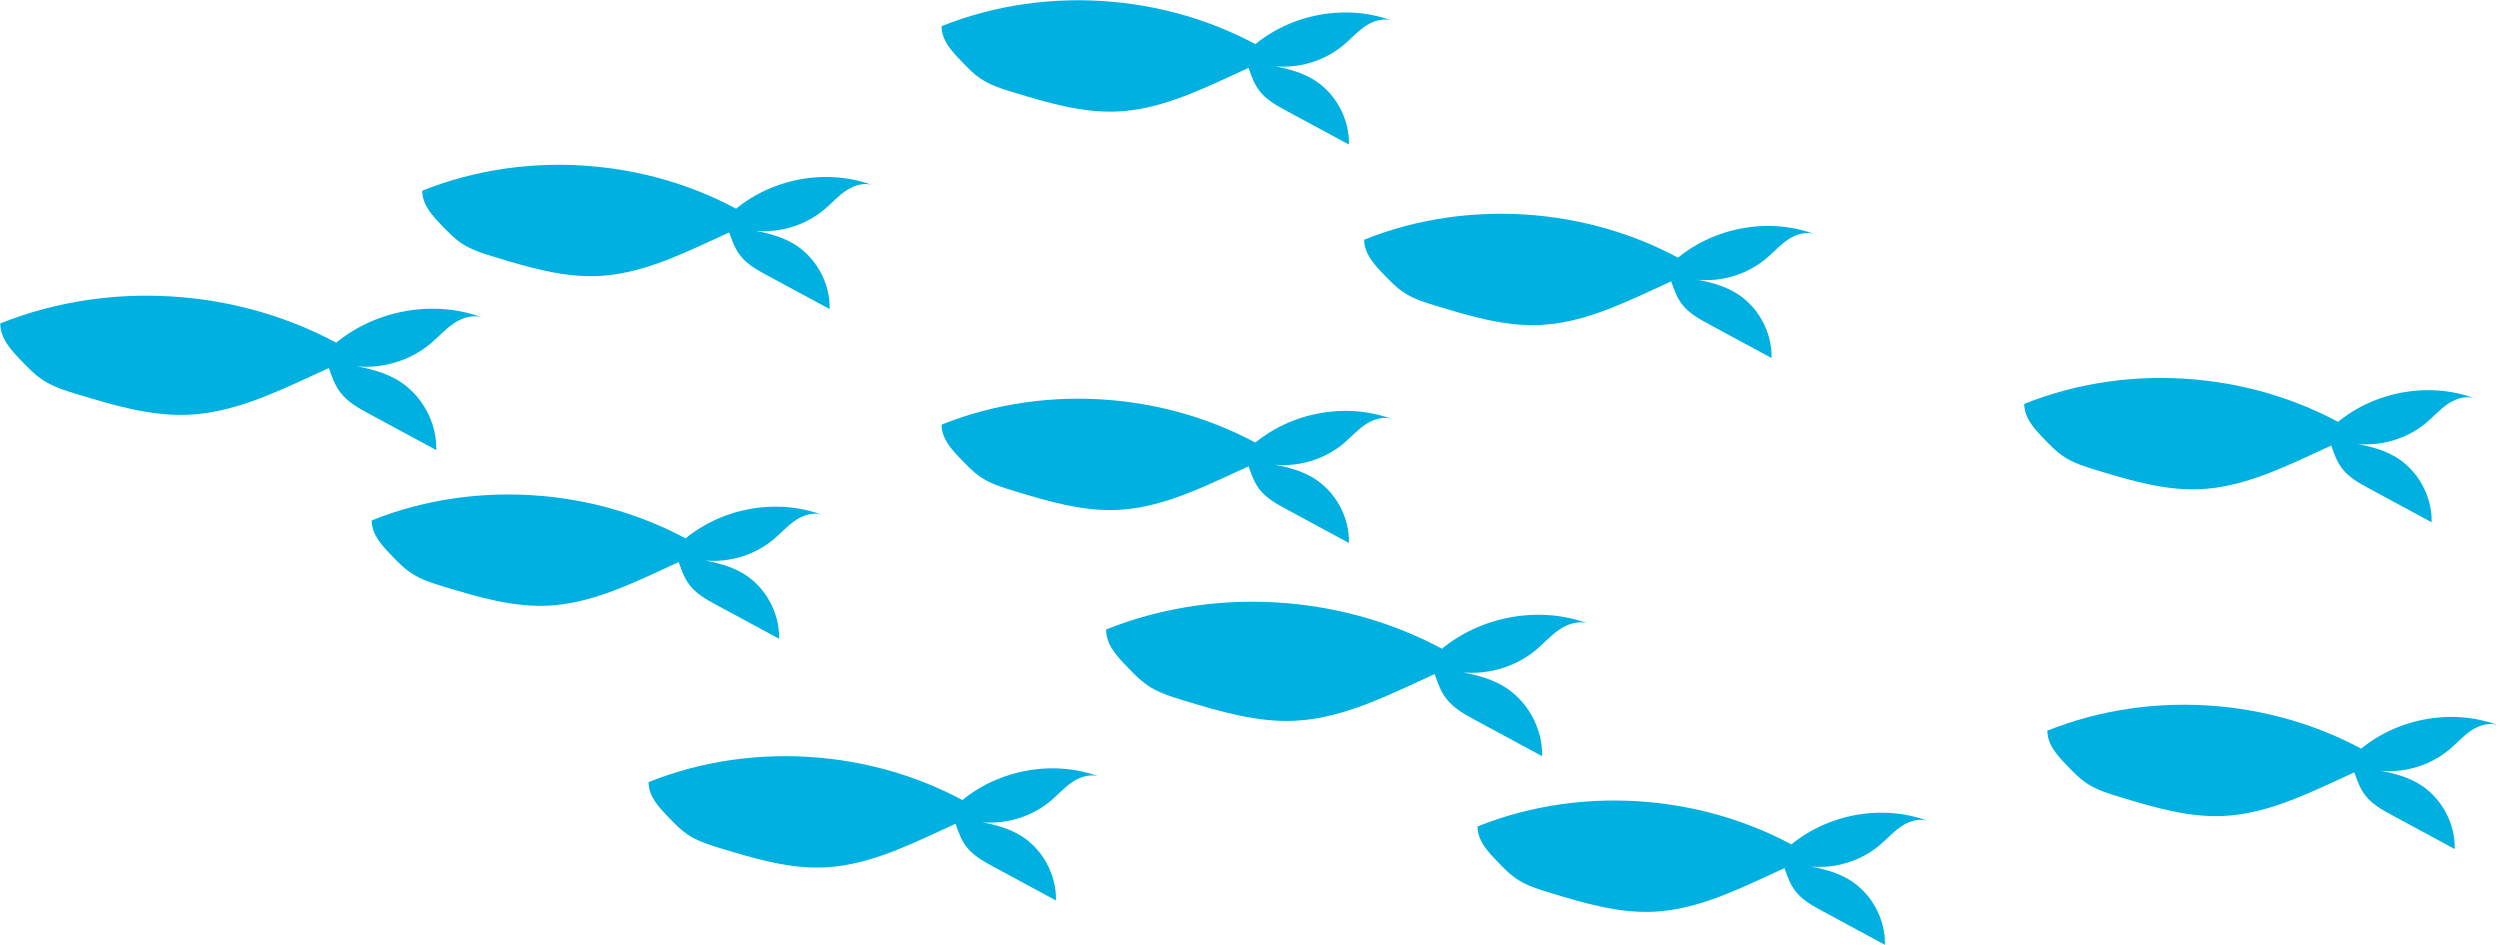 <?xml version="1.0" encoding="UTF-8" standalone="no"?>
<!DOCTYPE svg PUBLIC "-//W3C//DTD SVG 1.1//EN" "http://www.w3.org/Graphics/SVG/1.1/DTD/svg11.dtd">
<svg width="100%" height="100%" viewBox="0 0 4022 1520" version="1.1" xmlns="http://www.w3.org/2000/svg" xmlns:xlink="http://www.w3.org/1999/xlink" xml:space="preserve" xmlns:serif="http://www.serif.com/" style="fill-rule:evenodd;clip-rule:evenodd;stroke-linejoin:round;stroke-miterlimit:2;">
    <g transform="matrix(4.167,0,0,4.167,-5401.6,-5318)">
        <path d="M1296.38,1401.09C1340.8,1383.27 1393.6,1387.92 1434.22,1413.23C1428.15,1416.03 1422.08,1418.83 1416.01,1421.63C1401.06,1428.53 1385.63,1435.56 1369.18,1436.33C1354.65,1437.01 1340.4,1432.75 1326.48,1428.54C1321.56,1427.05 1316.54,1425.51 1312.3,1422.6C1309.56,1420.7 1307.22,1418.29 1304.9,1415.89C1300.68,1411.51 1296.45,1407.13 1296.38,1401.09Z" style="fill:rgb(0,176,225);fill-rule:nonzero;"/>
    </g>
    <g transform="matrix(4.167,0,0,4.167,-5401.6,-5318)">
        <path d="M1420.57,1413.73C1435.98,1396.84 1462.13,1390.77 1483.41,1399.13C1479.7,1397.42 1475.22,1398.63 1471.79,1400.86C1468.36,1403.09 1465.64,1406.24 1462.51,1408.87C1453.19,1416.71 1440,1419.7 1428.21,1416.64C1435.55,1417.82 1443.07,1419.07 1449.5,1422.8C1458.93,1428.26 1465,1439.1 1464.72,1450C1456.14,1445.36 1447.56,1440.73 1438.98,1436.09C1434.84,1433.85 1430.56,1431.51 1427.7,1427.76C1423.57,1422.34 1423.15,1415.04 1420.57,1413.73Z" style="fill:rgb(0,176,225);fill-rule:nonzero;"/>
    </g>
    <g transform="matrix(4.167,0,0,4.167,-5401.6,-5318)">
        <path d="M1439.78,1477.14C1481.29,1460.48 1530.62,1464.83 1568.57,1488.48C1562.9,1491.09 1557.23,1493.71 1551.56,1496.33C1537.59,1502.78 1523.17,1509.34 1507.8,1510.06C1494.23,1510.69 1480.91,1506.72 1467.9,1502.78C1463.3,1501.39 1458.62,1499.96 1454.66,1497.23C1452.09,1495.46 1449.91,1493.2 1447.74,1490.96C1443.79,1486.87 1439.85,1482.78 1439.78,1477.14Z" style="fill:rgb(0,176,225);fill-rule:nonzero;"/>
    </g>
    <g transform="matrix(4.167,0,0,4.167,-5401.6,-5318)">
        <path d="M1555.82,1488.94C1570.22,1473.17 1594.65,1467.5 1614.54,1475.31C1611.07,1473.71 1606.88,1474.84 1603.68,1476.92C1600.47,1479.01 1597.93,1481.94 1595.01,1484.4C1586.3,1491.73 1573.97,1494.52 1562.96,1491.66C1569.81,1492.77 1576.84,1493.94 1582.85,1497.42C1591.67,1502.53 1597.33,1512.65 1597.07,1522.84C1589.06,1518.5 1581.04,1514.17 1573.02,1509.84C1569.15,1507.75 1565.15,1505.56 1562.49,1502.06C1558.62,1496.99 1558.23,1490.17 1555.82,1488.94Z" style="fill:rgb(0,176,225);fill-rule:nonzero;"/>
    </g>
    <g transform="matrix(4.167,0,0,4.167,-5401.6,-5318)">
        <path d="M1459.29,1349.85C1500.8,1333.2 1550.12,1337.55 1588.08,1361.19C1582.41,1363.81 1576.74,1366.43 1571.07,1369.05C1557.1,1375.5 1542.68,1382.06 1527.31,1382.78C1513.73,1383.41 1500.42,1379.43 1487.41,1375.5C1482.81,1374.11 1478.13,1372.67 1474.16,1369.95C1471.6,1368.18 1469.41,1365.92 1467.25,1363.68C1463.3,1359.59 1459.35,1355.5 1459.29,1349.85Z" style="fill:rgb(0,176,225);fill-rule:nonzero;"/>
    </g>
    <g transform="matrix(4.167,0,0,4.167,-5401.6,-5318)">
        <path d="M1575.32,1361.66C1589.73,1345.89 1614.16,1340.21 1634.05,1348.03C1630.58,1346.42 1626.39,1347.56 1623.18,1349.64C1619.98,1351.72 1617.44,1354.66 1614.51,1357.12C1605.81,1364.45 1593.48,1367.24 1582.47,1364.38C1589.32,1365.49 1596.35,1366.66 1602.36,1370.14C1611.18,1375.25 1616.84,1385.37 1616.58,1395.55C1608.57,1391.22 1600.55,1386.89 1592.53,1382.56C1588.66,1380.47 1584.66,1378.27 1582,1374.77C1578.13,1369.71 1577.74,1362.89 1575.32,1361.66Z" style="fill:rgb(0,176,225);fill-rule:nonzero;"/>
    </g>
    <g transform="matrix(4.167,0,0,4.167,-5401.6,-5318)">
        <path d="M1659.79,1440.16C1701.29,1423.51 1750.62,1427.85 1788.58,1451.5C1782.91,1454.12 1777.24,1456.73 1771.57,1459.35C1757.59,1465.8 1743.18,1472.36 1727.81,1473.08C1714.23,1473.72 1700.92,1469.74 1687.91,1465.8C1683.31,1464.41 1678.62,1462.98 1674.66,1460.25C1672.1,1458.48 1669.91,1456.23 1667.75,1453.98C1663.8,1449.89 1659.85,1445.8 1659.79,1440.16Z" style="fill:rgb(0,176,225);fill-rule:nonzero;"/>
    </g>
    <g transform="matrix(4.167,0,0,4.167,-5401.6,-5318)">
        <path d="M1775.82,1451.96C1790.23,1436.19 1814.66,1430.52 1834.55,1438.33C1831.08,1436.73 1826.89,1437.86 1823.68,1439.94C1820.48,1442.03 1817.94,1444.96 1815.01,1447.42C1806.31,1454.75 1793.98,1457.54 1782.97,1454.68C1789.82,1455.79 1796.85,1456.96 1802.86,1460.44C1811.67,1465.55 1817.34,1475.67 1817.08,1485.86L1793.03,1472.86C1789.16,1470.77 1785.16,1468.58 1782.49,1465.08C1778.63,1460.01 1778.24,1453.19 1775.82,1451.96Z" style="fill:rgb(0,176,225);fill-rule:nonzero;"/>
    </g>
    <g transform="matrix(4.167,0,0,4.167,-5401.6,-5318)">
        <path d="M1723.31,1519.25C1767.73,1501.43 1820.52,1506.08 1861.14,1531.39C1855.07,1534.19 1849,1536.99 1842.94,1539.79C1827.98,1546.69 1812.55,1553.72 1796.1,1554.49C1781.58,1555.16 1767.32,1550.91 1753.4,1546.69C1748.48,1545.2 1743.47,1543.67 1739.23,1540.75C1736.48,1538.86 1734.14,1536.45 1731.83,1534.05C1727.6,1529.67 1723.38,1525.29 1723.31,1519.25Z" style="fill:rgb(0,176,225);fill-rule:nonzero;"/>
    </g>
    <g transform="matrix(4.167,0,0,4.167,-5401.6,-5318)">
        <path d="M1847.49,1531.89C1862.91,1515 1889.06,1508.93 1910.34,1517.29C1906.62,1515.58 1902.14,1516.79 1898.71,1519.02C1895.28,1521.25 1892.56,1524.39 1889.43,1527.03C1880.11,1534.87 1866.92,1537.86 1855.13,1534.8C1862.47,1535.98 1869.99,1537.23 1876.42,1540.96C1885.86,1546.42 1891.92,1557.26 1891.65,1568.16C1883.07,1563.52 1874.49,1558.89 1865.9,1554.25C1861.76,1552.01 1857.49,1549.66 1854.63,1545.92C1850.5,1540.5 1850.08,1533.2 1847.49,1531.89Z" style="fill:rgb(0,176,225);fill-rule:nonzero;"/>
    </g>
    <g transform="matrix(4.167,0,0,4.167,-5401.6,-5318)">
        <path d="M1866.71,1595.3C1908.21,1578.64 1957.54,1582.99 1995.5,1606.63C1989.83,1609.25 1984.15,1611.87 1978.48,1614.49C1964.51,1620.94 1950.1,1627.5 1934.72,1628.22C1921.15,1628.85 1907.83,1624.88 1894.83,1620.94C1890.23,1619.55 1885.54,1618.12 1881.58,1615.39C1879.01,1613.62 1876.83,1611.36 1874.67,1609.12C1870.72,1605.03 1866.77,1600.94 1866.71,1595.3Z" style="fill:rgb(0,176,225);fill-rule:nonzero;"/>
    </g>
    <g transform="matrix(4.167,0,0,4.167,-5401.6,-5318)">
        <path d="M1982.74,1607.1C1997.15,1591.33 2021.58,1585.65 2041.46,1593.47C2037.99,1591.87 2033.81,1593 2030.6,1595.08C2027.4,1597.16 2024.86,1600.1 2021.93,1602.56C2013.22,1609.89 2000.9,1612.68 1989.88,1609.82C1996.74,1610.93 2003.77,1612.1 2009.78,1615.58C2018.59,1620.68 2024.26,1630.81 2024,1640.99C2015.98,1636.66 2007.96,1632.33 1999.95,1628C1996.07,1625.91 1992.08,1623.71 1989.41,1620.21C1985.55,1615.15 1985.16,1608.33 1982.74,1607.1Z" style="fill:rgb(0,176,225);fill-rule:nonzero;"/>
    </g>
    <g transform="matrix(4.167,0,0,4.167,-5401.6,-5318)">
        <path d="M2086.72,1558.32C2128.22,1541.66 2177.55,1546.01 2215.5,1569.66C2209.83,1572.27 2204.16,1574.89 2198.49,1577.51C2184.52,1583.96 2170.1,1590.52 2154.73,1591.24C2141.16,1591.88 2127.84,1587.9 2114.84,1583.96C2110.23,1582.57 2105.55,1581.14 2101.59,1578.41C2099.02,1576.64 2096.84,1574.38 2094.67,1572.14C2090.72,1568.05 2086.78,1563.96 2086.72,1558.32Z" style="fill:rgb(0,176,225);fill-rule:nonzero;"/>
    </g>
    <g transform="matrix(4.167,0,0,4.167,-5401.6,-5318)">
        <path d="M2202.75,1570.12C2217.16,1554.35 2241.59,1548.67 2261.47,1556.49C2258,1554.89 2253.81,1556.02 2250.61,1558.1C2247.4,1560.18 2244.86,1563.12 2241.94,1565.58C2233.23,1572.91 2220.9,1575.7 2209.89,1572.84C2216.74,1573.95 2223.77,1575.12 2229.78,1578.6C2238.6,1583.71 2244.26,1593.83 2244.01,1604.02C2235.99,1599.68 2227.97,1595.35 2219.95,1591.02C2216.08,1588.93 2212.09,1586.74 2209.42,1583.24C2205.56,1578.17 2205.16,1571.35 2202.75,1570.12Z" style="fill:rgb(0,176,225);fill-rule:nonzero;"/>
    </g>
    <g transform="matrix(4.167,0,0,4.167,-5401.6,-5318)">
        <path d="M1822.96,1368.76C1864.46,1352.1 1913.79,1356.45 1951.75,1380.1C1946.08,1382.71 1940.41,1385.33 1934.74,1387.95C1920.76,1394.4 1906.35,1400.96 1890.97,1401.68C1877.4,1402.32 1864.08,1398.34 1851.08,1394.4C1846.48,1393.01 1841.79,1391.58 1837.83,1388.85C1835.27,1387.08 1833.08,1384.82 1830.92,1382.58C1826.97,1378.49 1823.02,1374.4 1822.96,1368.76Z" style="fill:rgb(0,176,225);fill-rule:nonzero;"/>
    </g>
    <g transform="matrix(4.167,0,0,4.167,-5401.6,-5318)">
        <path d="M1938.99,1380.56C1953.4,1364.79 1977.83,1359.12 1997.72,1366.93C1994.24,1365.33 1990.06,1366.46 1986.85,1368.54C1983.65,1370.62 1981.11,1373.56 1978.18,1376.02C1969.48,1383.35 1957.15,1386.14 1946.13,1383.28C1952.99,1384.39 1960.02,1385.56 1966.03,1389.04C1974.84,1394.15 1980.51,1404.27 1980.25,1414.46C1972.23,1410.12 1964.22,1405.79 1956.2,1401.46C1952.32,1399.37 1948.33,1397.17 1945.66,1393.67C1941.8,1388.61 1941.41,1381.79 1938.99,1380.56Z" style="fill:rgb(0,176,225);fill-rule:nonzero;"/>
    </g>
    <g transform="matrix(4.167,0,0,4.167,-5401.6,-5318)">
        <path d="M1546.67,1578.17C1588.17,1561.52 1637.5,1565.86 1675.46,1589.51C1669.79,1592.13 1664.12,1594.75 1658.45,1597.36C1644.47,1603.82 1630.06,1610.38 1614.68,1611.1C1601.11,1611.73 1587.8,1607.75 1574.79,1603.82C1570.19,1602.42 1565.5,1600.99 1561.54,1598.27C1558.98,1596.5 1556.79,1594.24 1554.63,1592C1550.68,1587.91 1546.73,1583.82 1546.67,1578.17Z" style="fill:rgb(0,176,225);fill-rule:nonzero;"/>
    </g>
    <g transform="matrix(4.167,0,0,4.167,-5401.6,-5318)">
        <path d="M1662.7,1589.98C1677.11,1574.2 1701.54,1568.53 1721.42,1576.34C1717.95,1574.74 1713.77,1575.87 1710.56,1577.96C1707.36,1580.04 1704.82,1582.98 1701.89,1585.44C1693.18,1592.77 1680.86,1595.56 1669.84,1592.7C1676.7,1593.81 1683.73,1594.97 1689.74,1598.45C1698.55,1603.56 1704.22,1613.69 1703.96,1623.87C1695.94,1619.54 1687.92,1615.21 1679.91,1610.88C1676.03,1608.78 1672.04,1606.59 1669.37,1603.09C1665.51,1598.02 1665.12,1591.21 1662.7,1589.98Z" style="fill:rgb(0,176,225);fill-rule:nonzero;"/>
    </g>
    <g transform="matrix(4.167,0,0,4.167,-5401.6,-5318)">
        <path d="M1659.79,1286.33C1701.29,1269.68 1750.62,1274.02 1788.58,1297.67C1782.91,1300.29 1777.24,1302.91 1771.57,1305.53C1757.59,1311.98 1743.18,1318.54 1727.81,1319.26C1714.23,1319.89 1700.92,1315.92 1687.91,1311.98C1683.31,1310.59 1678.62,1309.15 1674.66,1306.43C1672.1,1304.66 1669.91,1302.4 1667.75,1300.16C1663.8,1296.07 1659.85,1291.98 1659.79,1286.33Z" style="fill:rgb(0,176,225);fill-rule:nonzero;"/>
    </g>
    <g transform="matrix(4.167,0,0,4.167,-5401.6,-5318)">
        <path d="M1775.82,1298.14C1790.23,1282.37 1814.66,1276.69 1834.55,1284.51C1831.08,1282.9 1826.89,1284.03 1823.68,1286.12C1820.48,1288.2 1817.94,1291.14 1815.01,1293.6C1806.31,1300.93 1793.98,1303.72 1782.97,1300.86C1789.82,1301.97 1796.85,1303.13 1802.86,1306.62C1811.67,1311.72 1817.34,1321.85 1817.08,1332.03L1793.03,1319.04C1789.16,1316.95 1785.16,1314.75 1782.49,1311.25C1778.63,1306.18 1778.24,1299.37 1775.82,1298.14Z" style="fill:rgb(0,176,225);fill-rule:nonzero;"/>
    </g>
    <g transform="matrix(4.167,0,0,4.167,-5401.6,-5318)">
        <path d="M2077.79,1432.16C2119.3,1415.5 2168.63,1419.85 2206.58,1443.5C2200.91,1446.11 2195.24,1448.73 2189.57,1451.35C2175.6,1457.8 2161.18,1464.36 2145.81,1465.08C2132.24,1465.71 2118.92,1461.74 2105.91,1457.8C2101.31,1456.41 2096.63,1454.98 2092.67,1452.25C2090.1,1450.48 2087.92,1448.23 2085.75,1445.98C2081.8,1441.89 2077.86,1437.8 2077.79,1432.16Z" style="fill:rgb(0,176,225);fill-rule:nonzero;"/>
    </g>
    <g transform="matrix(4.167,0,0,4.167,-5401.6,-5318)">
        <path d="M2193.83,1443.96C2208.23,1428.19 2232.66,1422.52 2252.55,1430.33C2249.08,1428.73 2244.89,1429.86 2241.69,1431.94C2238.48,1434.03 2235.94,1436.96 2233.02,1439.42C2224.31,1446.75 2211.98,1449.54 2200.97,1446.68C2207.82,1447.79 2214.85,1448.96 2220.86,1452.44C2229.68,1457.55 2235.34,1467.67 2235.09,1477.86C2227.07,1473.52 2219.05,1469.19 2211.03,1464.86C2207.16,1462.77 2203.17,1460.58 2200.5,1457.08C2196.64,1452.01 2196.24,1445.19 2193.83,1443.96Z" style="fill:rgb(0,176,225);fill-rule:nonzero;"/>
    </g>
</svg>
